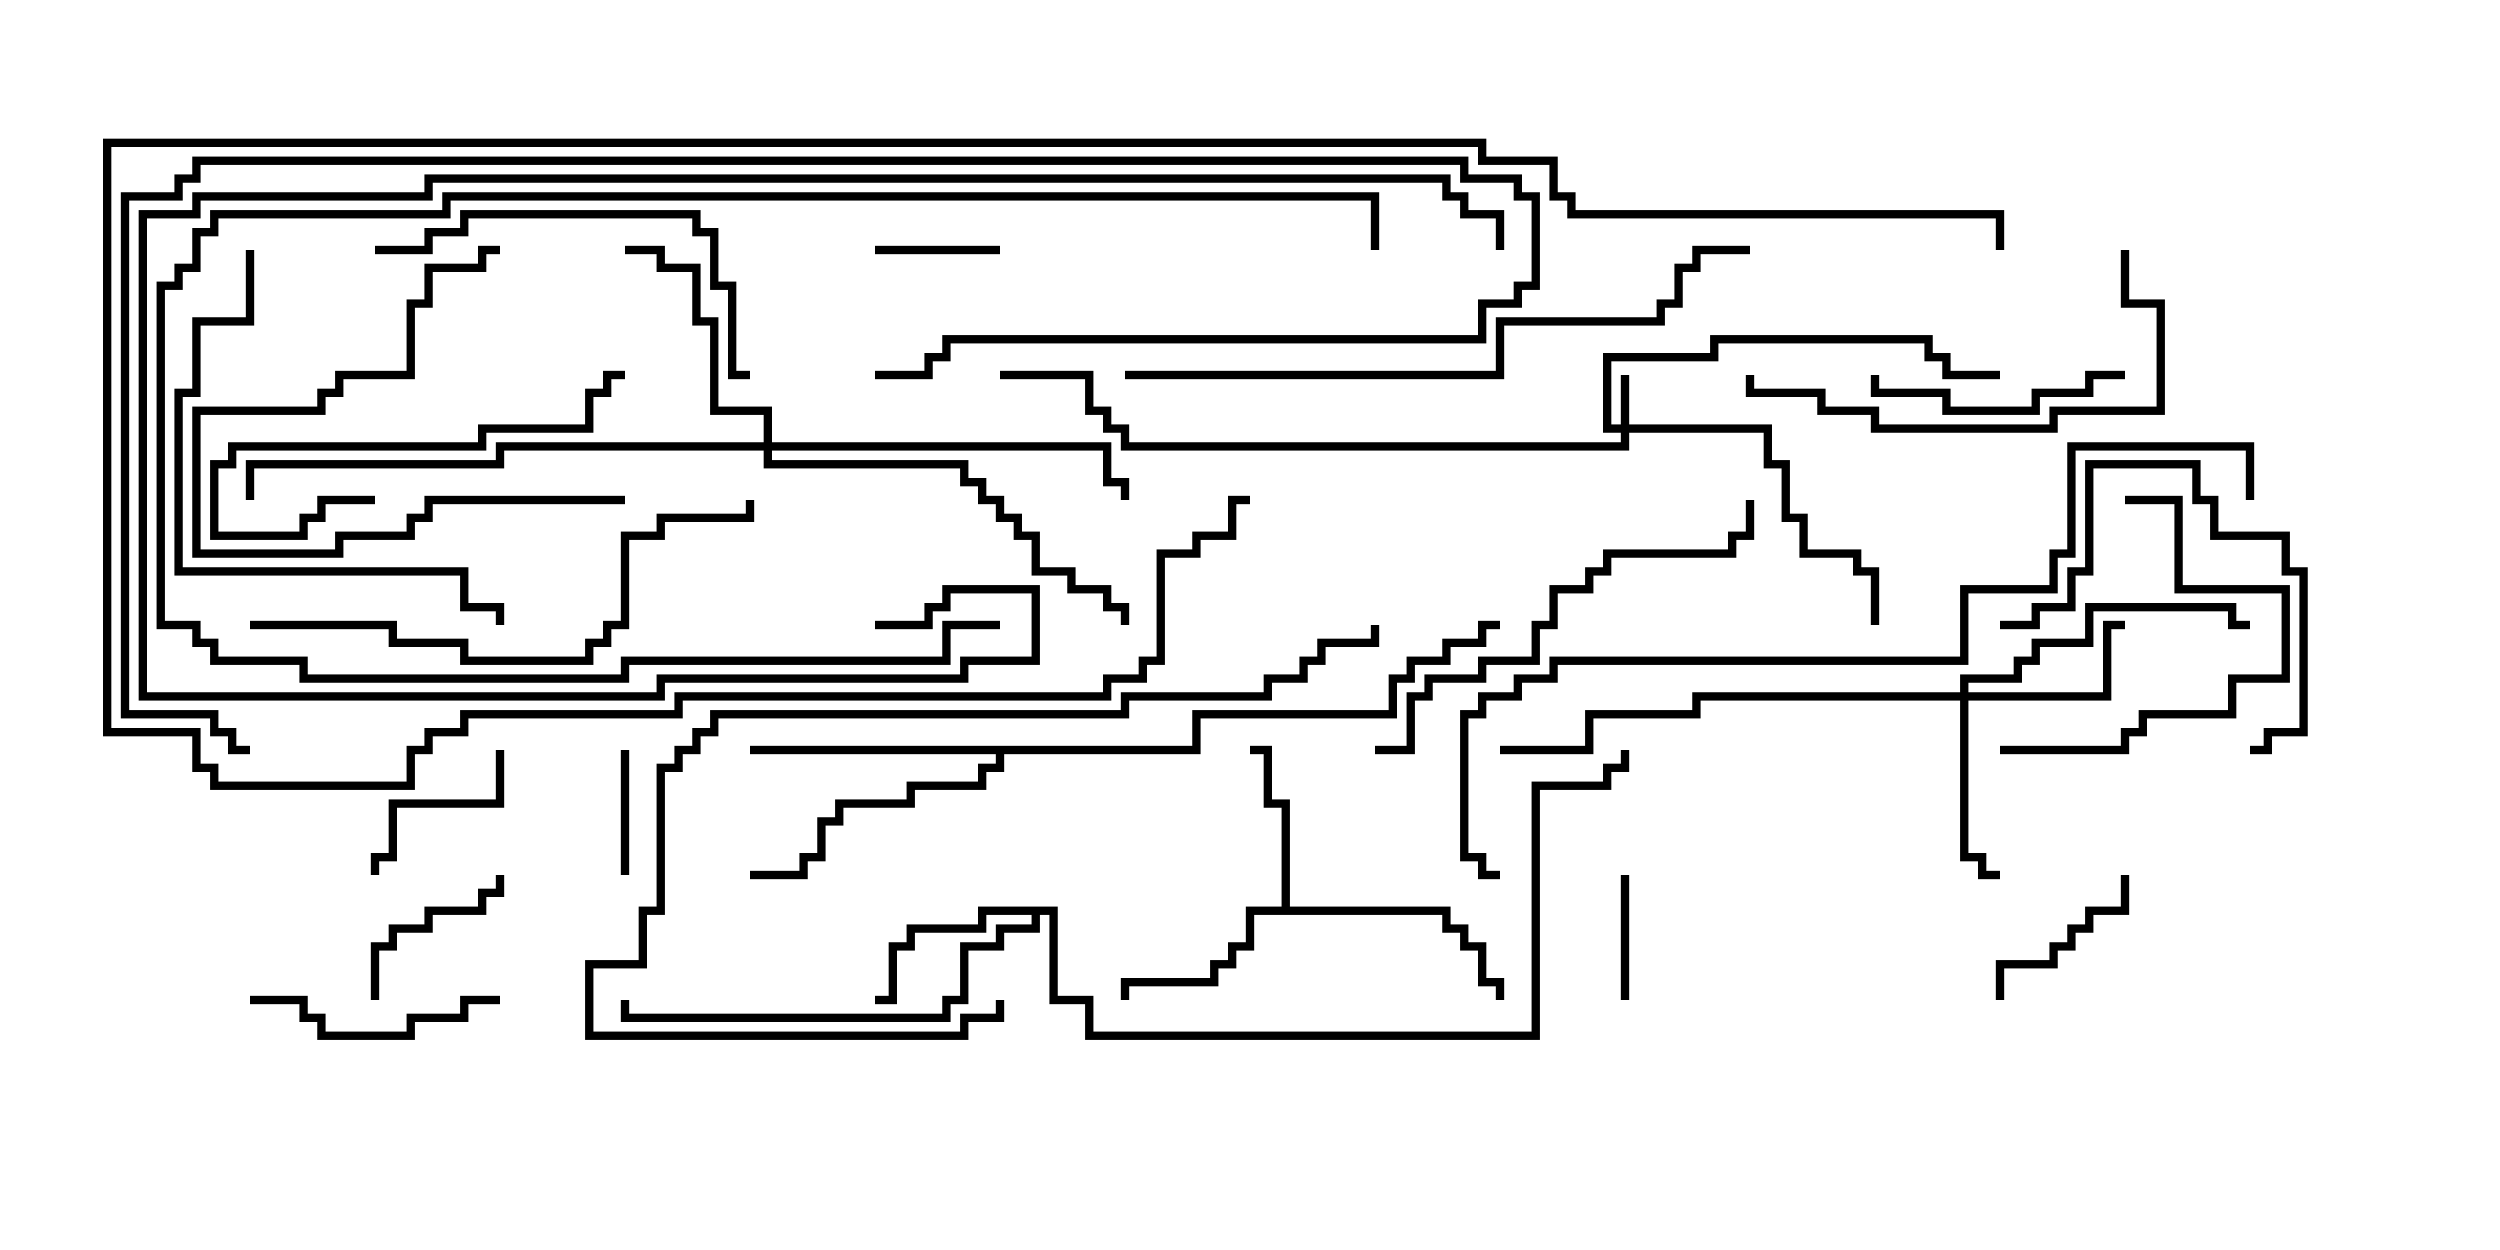 <svg version="1.1" width="30" height="15" xmlns="http://www.w3.org/2000/svg"><path d="M15.379,10.879L15.379,9.693L15.164,9.693L15.164,9.05L15,9.05L15,8.95L15.264,8.95L15.264,9.593L15.479,9.593L15.479,10.879L17.407,10.879L17.407,11.093L17.621,11.093L17.621,11.307L17.836,11.307L17.836,11.736L18.05,11.736L18.05,12L17.95,12L17.95,11.836L17.736,11.836L17.736,11.407L17.521,11.407L17.521,11.193L17.307,11.193L17.307,10.979L15.05,10.979L15.05,11.407L14.836,11.407L14.836,11.621L14.621,11.621L14.621,11.836L13.55,11.836L13.55,12L13.45,12L13.45,11.736L14.521,11.736L14.521,11.521L14.736,11.521L14.736,11.307L14.95,11.307L14.95,10.879z" stroke="none"/><path d="M12.693,10.879L12.693,11.95L13.121,11.95L13.121,12.379L18.379,12.379L18.379,9.379L19.236,9.379L19.236,9.164L19.45,9.164L19.45,9L19.55,9L19.55,9.264L19.336,9.264L19.336,9.479L18.479,9.479L18.479,12.479L13.021,12.479L13.021,12.05L12.593,12.05L12.593,10.979L12.479,10.979L12.479,11.193L12.05,11.193L12.05,11.407L11.621,11.407L11.621,12.05L11.407,12.05L11.407,12.264L7.45,12.264L7.45,12L7.55,12L7.55,12.164L11.307,12.164L11.307,11.95L11.521,11.95L11.521,11.307L11.95,11.307L11.95,11.093L12.379,11.093L12.379,10.979L11.836,10.979L11.836,11.193L10.979,11.193L10.979,11.407L10.764,11.407L10.764,12.05L10.5,12.05L10.5,11.95L10.664,11.95L10.664,11.307L10.879,11.307L10.879,11.093L11.736,11.093L11.736,10.879z" stroke="none"/><path d="M14.307,8.95L14.307,8.521L16.664,8.521L16.664,8.093L16.879,8.093L16.879,7.879L17.307,7.879L17.307,7.664L17.736,7.664L17.736,7.45L18,7.45L18,7.55L17.836,7.55L17.836,7.764L17.407,7.764L17.407,7.979L16.979,7.979L16.979,8.193L16.764,8.193L16.764,8.621L14.407,8.621L14.407,9.05L12.05,9.05L12.05,9.264L11.836,9.264L11.836,9.479L10.979,9.479L10.979,9.693L10.121,9.693L10.121,9.907L9.907,9.907L9.907,10.336L9.693,10.336L9.693,10.55L9,10.55L9,10.45L9.593,10.45L9.593,10.236L9.807,10.236L9.807,9.807L10.021,9.807L10.021,9.593L10.879,9.593L10.879,9.379L11.736,9.379L11.736,9.164L11.95,9.164L11.95,9.05L9,9.05L9,8.95z" stroke="none"/><path d="M19.45,5.093L19.45,4.5L19.55,4.5L19.55,5.093L21.264,5.093L21.264,5.521L21.479,5.521L21.479,6.164L21.693,6.164L21.693,6.593L22.336,6.593L22.336,6.807L22.55,6.807L22.55,7.5L22.45,7.5L22.45,6.907L22.236,6.907L22.236,6.693L21.593,6.693L21.593,6.264L21.379,6.264L21.379,5.621L21.164,5.621L21.164,5.193L19.55,5.193L19.55,5.407L13.45,5.407L13.45,5.193L13.236,5.193L13.236,4.979L13.021,4.979L13.021,4.55L12,4.55L12,4.45L13.121,4.45L13.121,4.879L13.336,4.879L13.336,5.093L13.55,5.093L13.55,5.307L19.45,5.307L19.45,5.193L19.236,5.193L19.236,4.236L20.521,4.236L20.521,4.021L23.193,4.021L23.193,4.236L23.407,4.236L23.407,4.45L24,4.45L24,4.55L23.307,4.55L23.307,4.336L23.093,4.336L23.093,4.121L20.621,4.121L20.621,4.336L19.336,4.336L19.336,5.093z" stroke="none"/><path d="M23.521,8.307L23.521,8.093L24.164,8.093L24.164,7.879L24.379,7.879L24.379,7.664L25.021,7.664L25.021,7.236L26.836,7.236L26.836,7.45L27,7.45L27,7.55L26.736,7.55L26.736,7.336L25.121,7.336L25.121,7.764L24.479,7.764L24.479,7.979L24.264,7.979L24.264,8.193L23.621,8.193L23.621,8.307L25.236,8.307L25.236,7.45L25.5,7.45L25.5,7.55L25.336,7.55L25.336,8.407L23.621,8.407L23.621,10.236L23.836,10.236L23.836,10.45L24,10.45L24,10.55L23.736,10.55L23.736,10.336L23.521,10.336L23.521,8.407L20.407,8.407L20.407,8.621L19.121,8.621L19.121,9.05L18,9.05L18,8.95L19.021,8.95L19.021,8.521L20.307,8.521L20.307,8.307z" stroke="none"/><path d="M9.164,5.307L9.164,4.979L8.521,4.979L8.521,3.907L8.307,3.907L8.307,3.264L7.879,3.264L7.879,3.05L7.5,3.05L7.5,2.95L7.979,2.95L7.979,3.164L8.407,3.164L8.407,3.807L8.621,3.807L8.621,4.879L9.264,4.879L9.264,5.307L13.336,5.307L13.336,5.736L13.55,5.736L13.55,6L13.45,6L13.45,5.836L13.236,5.836L13.236,5.407L9.264,5.407L9.264,5.521L11.621,5.521L11.621,5.736L11.836,5.736L11.836,5.95L12.05,5.95L12.05,6.164L12.264,6.164L12.264,6.379L12.479,6.379L12.479,6.807L12.907,6.807L12.907,7.021L13.336,7.021L13.336,7.236L13.55,7.236L13.55,7.5L13.45,7.5L13.45,7.336L13.236,7.336L13.236,7.121L12.807,7.121L12.807,6.907L12.379,6.907L12.379,6.479L12.164,6.479L12.164,6.264L11.95,6.264L11.95,6.05L11.736,6.05L11.736,5.836L11.521,5.836L11.521,5.621L9.164,5.621L9.164,5.407L6.05,5.407L6.05,5.621L3.05,5.621L3.05,6L2.95,6L2.95,5.521L5.95,5.521L5.95,5.307z" stroke="none"/><path d="M7.55,10.5L7.45,10.5L7.45,9L7.55,9z" stroke="none"/><path d="M19.55,12L19.45,12L19.45,10.5L19.55,10.5z" stroke="none"/><path d="M12,2.95L12,3.05L10.5,3.05L10.5,2.95z" stroke="none"/><path d="M24.05,12L23.95,12L23.95,11.521L24.593,11.521L24.593,11.307L24.807,11.307L24.807,11.093L25.021,11.093L25.021,10.879L25.45,10.879L25.45,10.5L25.55,10.5L25.55,10.979L25.121,10.979L25.121,11.193L24.907,11.193L24.907,11.407L24.693,11.407L24.693,11.621L24.05,11.621z" stroke="none"/><path d="M5.95,9L6.05,9L6.05,9.693L4.764,9.693L4.764,10.336L4.55,10.336L4.55,10.5L4.45,10.5L4.45,10.236L4.664,10.236L4.664,9.593L5.95,9.593z" stroke="none"/><path d="M4.55,12L4.45,12L4.45,11.307L4.664,11.307L4.664,11.093L5.093,11.093L5.093,10.879L5.736,10.879L5.736,10.664L5.95,10.664L5.95,10.5L6.05,10.5L6.05,10.764L5.836,10.764L5.836,10.979L5.193,10.979L5.193,11.193L4.764,11.193L4.764,11.407L4.55,11.407z" stroke="none"/><path d="M6,11.95L6,12.05L5.621,12.05L5.621,12.264L4.979,12.264L4.979,12.479L3.807,12.479L3.807,12.264L3.593,12.264L3.593,12.05L3,12.05L3,11.95L3.693,11.95L3.693,12.164L3.907,12.164L3.907,12.379L4.879,12.379L4.879,12.164L5.521,12.164L5.521,11.95z" stroke="none"/><path d="M25.5,4.45L25.5,4.55L25.121,4.55L25.121,4.764L24.479,4.764L24.479,4.979L23.307,4.979L23.307,4.764L22.45,4.764L22.45,4.5L22.55,4.5L22.55,4.664L23.407,4.664L23.407,4.879L24.379,4.879L24.379,4.664L25.021,4.664L25.021,4.45z" stroke="none"/><path d="M4.5,5.95L4.5,6.05L3.907,6.05L3.907,6.264L3.693,6.264L3.693,6.479L2.521,6.479L2.521,5.521L2.736,5.521L2.736,5.307L5.736,5.307L5.736,5.093L7.021,5.093L7.021,4.664L7.236,4.664L7.236,4.45L7.5,4.45L7.5,4.55L7.336,4.55L7.336,4.764L7.121,4.764L7.121,5.193L5.836,5.193L5.836,5.407L2.836,5.407L2.836,5.621L2.621,5.621L2.621,6.379L3.593,6.379L3.593,6.164L3.807,6.164L3.807,5.95z" stroke="none"/><path d="M24,9.05L24,8.95L25.45,8.95L25.45,8.736L25.664,8.736L25.664,8.521L26.736,8.521L26.736,8.093L27.379,8.093L27.379,7.121L26.093,7.121L26.093,6.05L25.5,6.05L25.5,5.95L26.193,5.95L26.193,7.021L27.479,7.021L27.479,8.193L26.836,8.193L26.836,8.621L25.764,8.621L25.764,8.836L25.55,8.836L25.55,9.05z" stroke="none"/><path d="M27,9.05L27,8.95L27.164,8.95L27.164,8.736L27.593,8.736L27.593,6.907L27.379,6.907L27.379,6.479L26.521,6.479L26.521,6.05L26.307,6.05L26.307,5.621L25.121,5.621L25.121,6.907L24.907,6.907L24.907,7.336L24.479,7.336L24.479,7.55L24,7.55L24,7.45L24.379,7.45L24.379,7.236L24.807,7.236L24.807,6.807L25.021,6.807L25.021,5.521L26.407,5.521L26.407,5.95L26.621,5.95L26.621,6.379L27.479,6.379L27.479,6.807L27.693,6.807L27.693,8.836L27.264,8.836L27.264,9.05z" stroke="none"/><path d="M7.5,5.95L7.5,6.05L5.193,6.05L5.193,6.264L4.979,6.264L4.979,6.479L4.121,6.479L4.121,6.693L2.307,6.693L2.307,4.879L3.807,4.879L3.807,4.664L4.021,4.664L4.021,4.45L4.879,4.45L4.879,3.593L5.093,3.593L5.093,3.164L5.736,3.164L5.736,2.95L6,2.95L6,3.05L5.836,3.05L5.836,3.264L5.193,3.264L5.193,3.693L4.979,3.693L4.979,4.55L4.121,4.55L4.121,4.764L3.907,4.764L3.907,4.979L2.407,4.979L2.407,6.593L4.021,6.593L4.021,6.379L4.879,6.379L4.879,6.164L5.093,6.164L5.093,5.95z" stroke="none"/><path d="M25.45,3L25.55,3L25.55,3.593L25.979,3.593L25.979,4.979L24.693,4.979L24.693,5.193L22.45,5.193L22.45,4.979L21.807,4.979L21.807,4.764L20.95,4.764L20.95,4.5L21.05,4.5L21.05,4.664L21.907,4.664L21.907,4.879L22.55,4.879L22.55,5.093L24.593,5.093L24.593,4.879L25.879,4.879L25.879,3.693L25.45,3.693z" stroke="none"/><path d="M4.5,3.05L4.5,2.95L5.093,2.95L5.093,2.736L5.521,2.736L5.521,2.521L8.407,2.521L8.407,2.736L8.621,2.736L8.621,3.379L8.836,3.379L8.836,4.45L9,4.45L9,4.55L8.736,4.55L8.736,3.479L8.521,3.479L8.521,2.836L8.307,2.836L8.307,2.621L5.621,2.621L5.621,2.836L5.193,2.836L5.193,3.05z" stroke="none"/><path d="M20.95,6L21.05,6L21.05,6.479L20.836,6.479L20.836,6.693L19.336,6.693L19.336,6.907L19.121,6.907L19.121,7.121L18.693,7.121L18.693,7.55L18.479,7.55L18.479,7.979L17.836,7.979L17.836,8.193L17.193,8.193L17.193,8.407L16.979,8.407L16.979,9.05L16.5,9.05L16.5,8.95L16.879,8.95L16.879,8.307L17.093,8.307L17.093,8.093L17.736,8.093L17.736,7.879L18.379,7.879L18.379,7.45L18.593,7.45L18.593,7.021L19.021,7.021L19.021,6.807L19.236,6.807L19.236,6.593L20.736,6.593L20.736,6.379L20.95,6.379z" stroke="none"/><path d="M2.95,3L3.05,3L3.05,3.907L2.407,3.907L2.407,4.764L2.193,4.764L2.193,6.807L5.621,6.807L5.621,7.236L6.05,7.236L6.05,7.5L5.95,7.5L5.95,7.336L5.521,7.336L5.521,6.907L2.093,6.907L2.093,4.664L2.307,4.664L2.307,3.807L2.95,3.807z" stroke="none"/><path d="M3,7.55L3,7.45L4.764,7.45L4.764,7.664L5.621,7.664L5.621,7.879L7.021,7.879L7.021,7.664L7.236,7.664L7.236,7.45L7.45,7.45L7.45,6.379L7.879,6.379L7.879,6.164L8.95,6.164L8.95,6L9.05,6L9.05,6.264L7.979,6.264L7.979,6.479L7.55,6.479L7.55,7.55L7.336,7.55L7.336,7.764L7.121,7.764L7.121,7.979L5.521,7.979L5.521,7.764L4.664,7.764L4.664,7.55z" stroke="none"/><path d="M12,7.45L12,7.55L11.407,7.55L11.407,7.979L7.55,7.979L7.55,8.193L3.593,8.193L3.593,7.979L2.521,7.979L2.521,7.764L2.307,7.764L2.307,7.55L1.879,7.55L1.879,3.379L2.093,3.379L2.093,3.164L2.307,3.164L2.307,2.736L2.521,2.736L2.521,2.521L5.307,2.521L5.307,2.307L16.55,2.307L16.55,3L16.45,3L16.45,2.407L5.407,2.407L5.407,2.621L2.621,2.621L2.621,2.836L2.407,2.836L2.407,3.264L2.193,3.264L2.193,3.479L1.979,3.479L1.979,7.45L2.407,7.45L2.407,7.664L2.621,7.664L2.621,7.879L3.693,7.879L3.693,8.093L7.45,8.093L7.45,7.879L11.307,7.879L11.307,7.45z" stroke="none"/><path d="M11.95,12L12.05,12L12.05,12.264L11.621,12.264L11.621,12.479L7.021,12.479L7.021,11.521L7.664,11.521L7.664,10.879L7.879,10.879L7.879,9.164L8.093,9.164L8.093,8.95L8.307,8.95L8.307,8.736L8.521,8.736L8.521,8.521L13.45,8.521L13.45,8.307L15.164,8.307L15.164,8.093L15.593,8.093L15.593,7.879L15.807,7.879L15.807,7.664L16.45,7.664L16.45,7.5L16.55,7.5L16.55,7.764L15.907,7.764L15.907,7.979L15.693,7.979L15.693,8.193L15.264,8.193L15.264,8.407L13.55,8.407L13.55,8.621L8.621,8.621L8.621,8.836L8.407,8.836L8.407,9.05L8.193,9.05L8.193,9.264L7.979,9.264L7.979,10.979L7.764,10.979L7.764,11.621L7.121,11.621L7.121,12.379L11.521,12.379L11.521,12.164L11.95,12.164z" stroke="none"/><path d="M13.5,4.55L13.5,4.45L17.95,4.45L17.95,3.807L19.879,3.807L19.879,3.593L20.093,3.593L20.093,3.164L20.307,3.164L20.307,2.95L21,2.95L21,3.05L20.407,3.05L20.407,3.264L20.193,3.264L20.193,3.693L19.979,3.693L19.979,3.907L18.05,3.907L18.05,4.55z" stroke="none"/><path d="M10.5,7.55L10.5,7.45L11.093,7.45L11.093,7.236L11.307,7.236L11.307,7.021L12.479,7.021L12.479,7.979L11.621,7.979L11.621,8.193L7.979,8.193L7.979,8.407L1.664,8.407L1.664,2.521L2.307,2.521L2.307,2.307L5.093,2.307L5.093,2.093L17.407,2.093L17.407,2.307L17.621,2.307L17.621,2.521L18.05,2.521L18.05,3L17.95,3L17.95,2.621L17.521,2.621L17.521,2.407L17.307,2.407L17.307,2.193L5.193,2.193L5.193,2.407L2.407,2.407L2.407,2.621L1.764,2.621L1.764,8.307L7.879,8.307L7.879,8.093L11.521,8.093L11.521,7.879L12.379,7.879L12.379,7.121L11.407,7.121L11.407,7.336L11.193,7.336L11.193,7.55z" stroke="none"/><path d="M10.5,4.55L10.5,4.45L11.093,4.45L11.093,4.236L11.307,4.236L11.307,4.021L17.736,4.021L17.736,3.593L18.164,3.593L18.164,3.379L18.379,3.379L18.379,2.407L18.164,2.407L18.164,2.193L17.521,2.193L17.521,1.979L2.407,1.979L2.407,2.193L2.193,2.193L2.193,2.407L1.55,2.407L1.55,8.521L2.621,8.521L2.621,8.736L2.836,8.736L2.836,8.95L3,8.95L3,9.05L2.736,9.05L2.736,8.836L2.521,8.836L2.521,8.621L1.45,8.621L1.45,2.307L2.093,2.307L2.093,2.093L2.307,2.093L2.307,1.879L17.621,1.879L17.621,2.093L18.264,2.093L18.264,2.307L18.479,2.307L18.479,3.479L18.264,3.479L18.264,3.693L17.836,3.693L17.836,4.121L11.407,4.121L11.407,4.336L11.193,4.336L11.193,4.55z" stroke="none"/><path d="M24.05,3L23.95,3L23.95,2.621L18.807,2.621L18.807,2.407L18.593,2.407L18.593,1.979L17.736,1.979L17.736,1.764L1.336,1.764L1.336,8.736L2.407,8.736L2.407,9.164L2.621,9.164L2.621,9.379L4.879,9.379L4.879,8.95L5.093,8.95L5.093,8.736L5.521,8.736L5.521,8.521L8.093,8.521L8.093,8.307L13.236,8.307L13.236,8.093L13.664,8.093L13.664,7.879L13.879,7.879L13.879,6.593L14.307,6.593L14.307,6.379L14.736,6.379L14.736,5.95L15,5.95L15,6.05L14.836,6.05L14.836,6.479L14.407,6.479L14.407,6.693L13.979,6.693L13.979,7.979L13.764,7.979L13.764,8.193L13.336,8.193L13.336,8.407L8.193,8.407L8.193,8.621L5.621,8.621L5.621,8.836L5.193,8.836L5.193,9.05L4.979,9.05L4.979,9.479L2.521,9.479L2.521,9.264L2.307,9.264L2.307,8.836L1.236,8.836L1.236,1.664L17.836,1.664L17.836,1.879L18.693,1.879L18.693,2.307L18.907,2.307L18.907,2.521L24.05,2.521z" stroke="none"/><path d="M27.05,6L26.95,6L26.95,5.407L24.907,5.407L24.907,6.693L24.693,6.693L24.693,7.121L23.621,7.121L23.621,7.979L18.693,7.979L18.693,8.193L18.264,8.193L18.264,8.407L17.836,8.407L17.836,8.621L17.621,8.621L17.621,10.236L17.836,10.236L17.836,10.45L18,10.45L18,10.55L17.736,10.55L17.736,10.336L17.521,10.336L17.521,8.521L17.736,8.521L17.736,8.307L18.164,8.307L18.164,8.093L18.593,8.093L18.593,7.879L23.521,7.879L23.521,7.021L24.593,7.021L24.593,6.593L24.807,6.593L24.807,5.307L27.05,5.307z" stroke="none"/></svg>